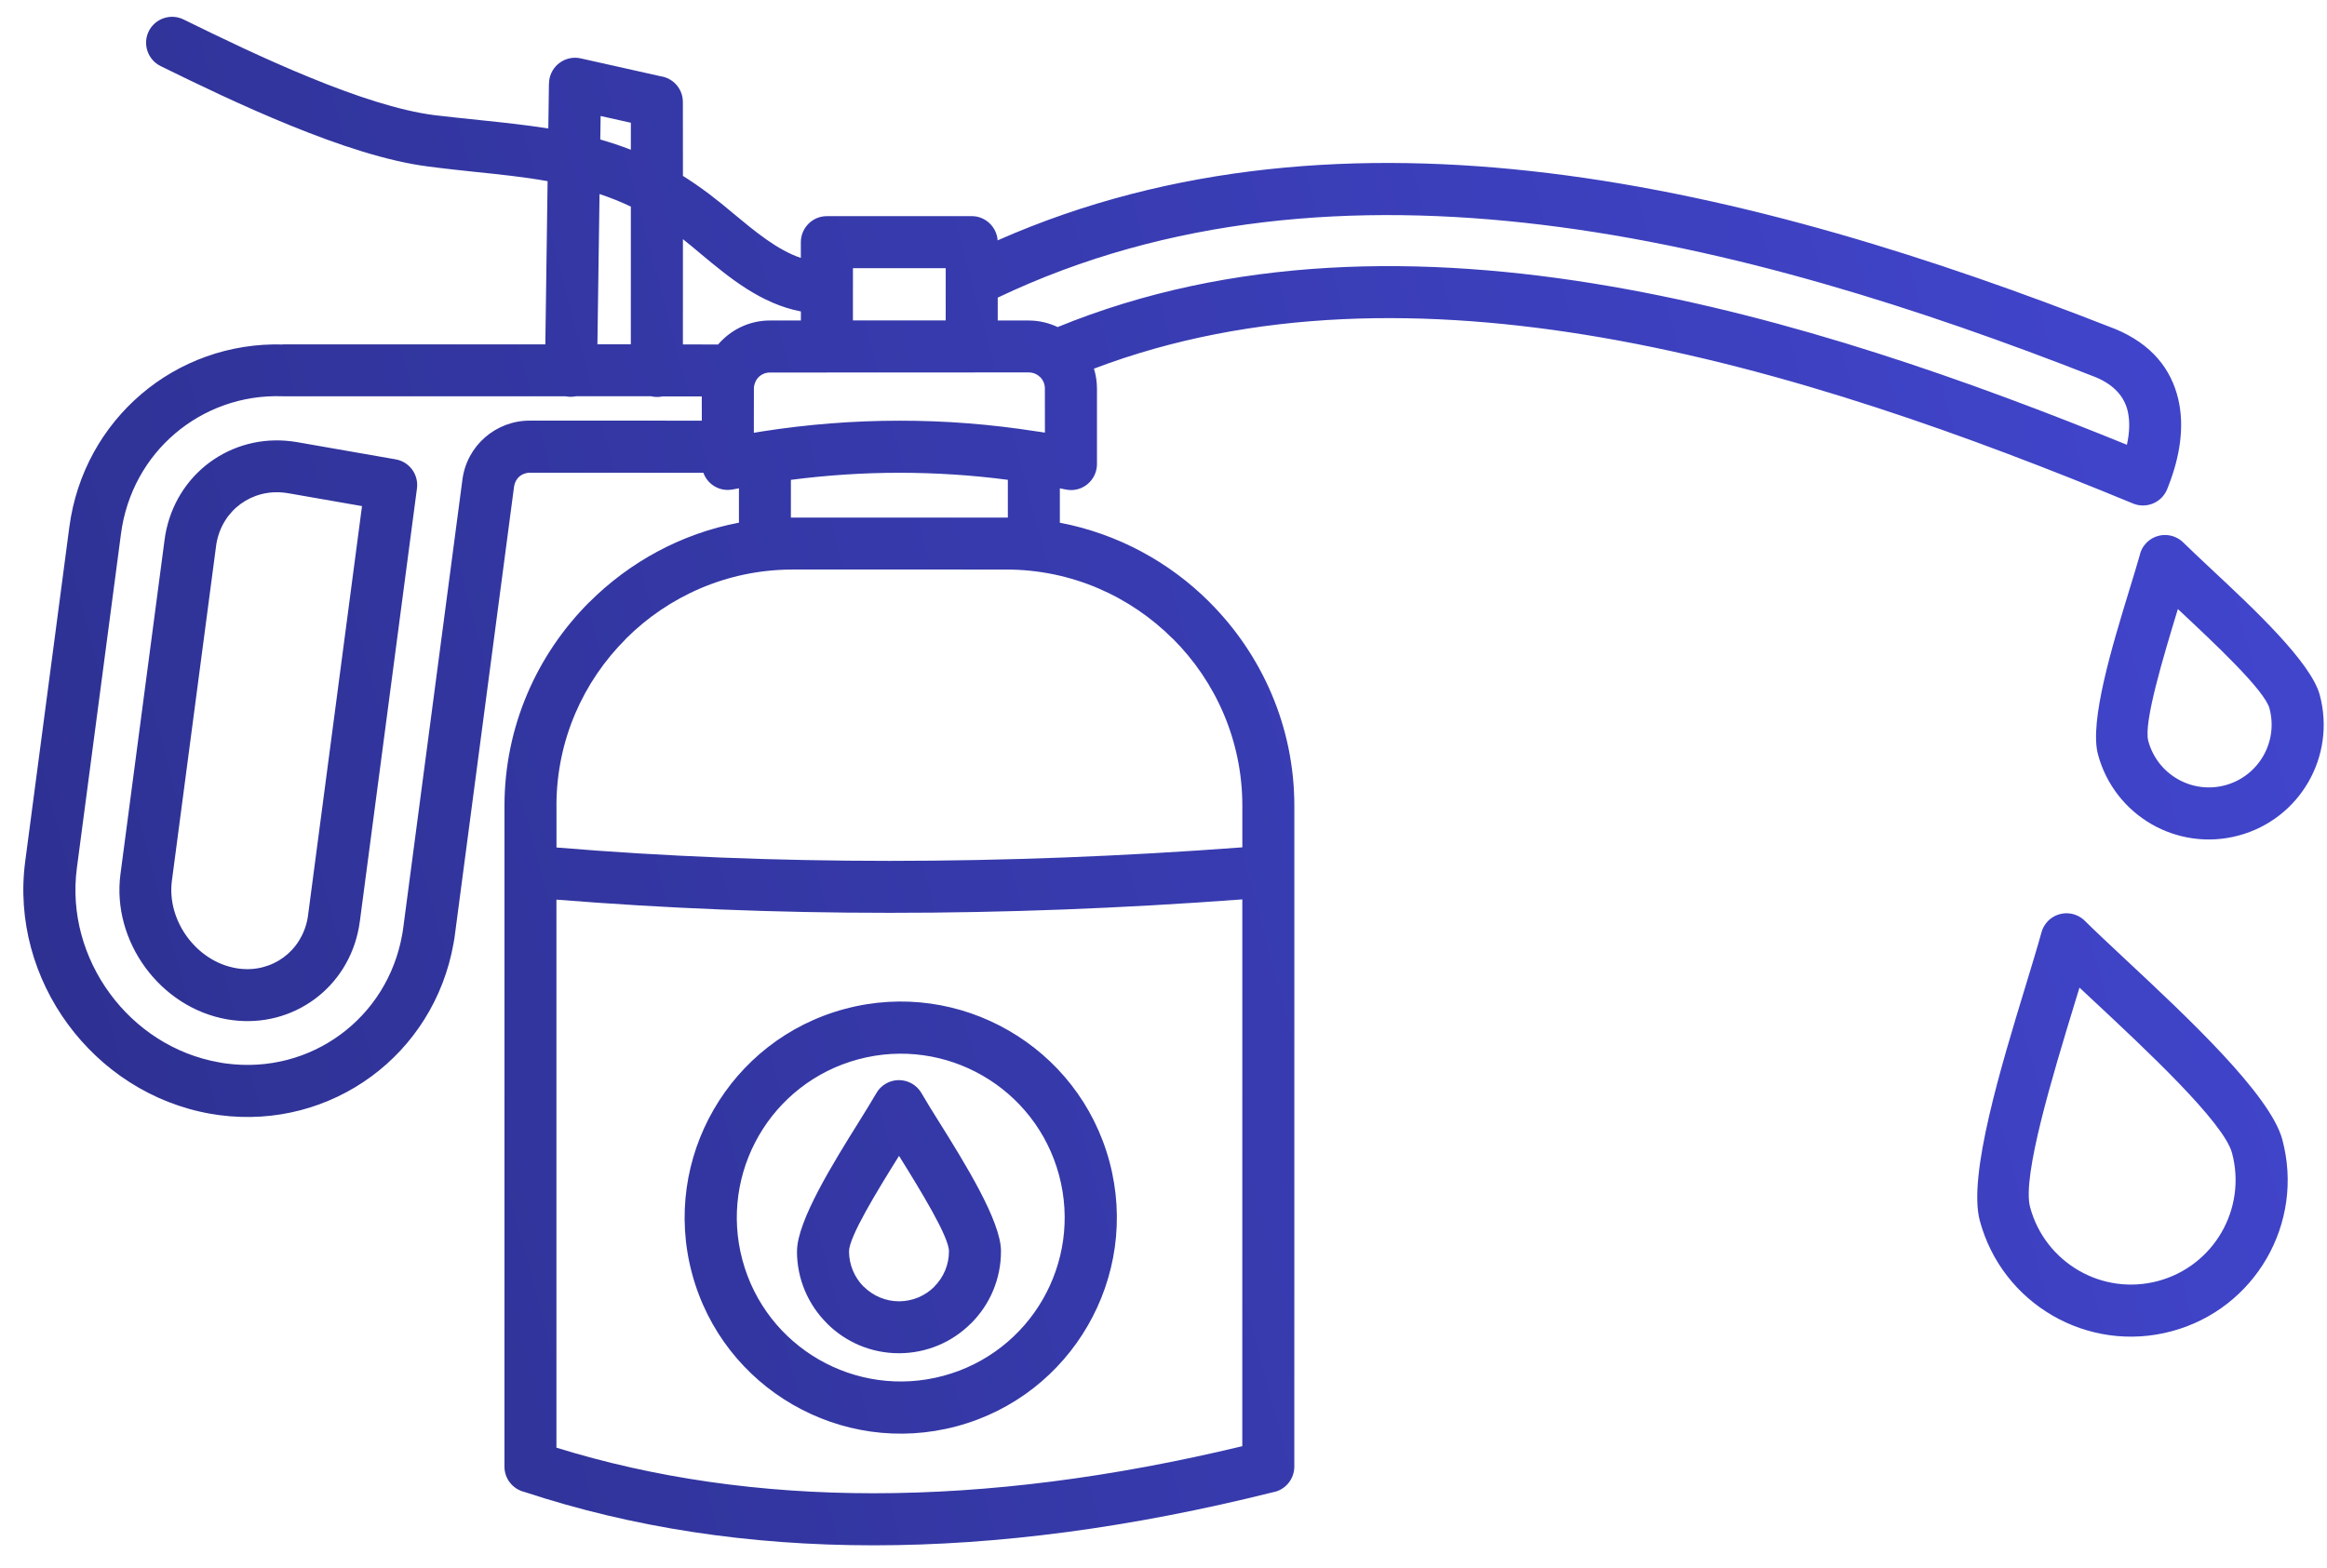 <svg width="92" height="62" viewBox="0 0 92 62" fill="none" xmlns="http://www.w3.org/2000/svg">
<path fill-rule="evenodd" clip-rule="evenodd" d="M34.144 50.882C33.789 50.524 33.568 50.029 33.567 49.483C33.568 48.913 34.667 47.114 35.544 45.71C36.418 47.114 37.519 48.914 37.518 49.484C37.519 50.03 37.295 50.523 36.938 50.881L36.939 50.885C36.585 51.238 36.09 51.46 35.544 51.461C34.999 51.461 34.506 51.237 34.148 50.88L34.144 50.882ZM31.509 49.485C31.51 50.592 31.959 51.601 32.692 52.33L32.697 52.333L32.693 52.334C33.422 53.065 34.429 53.515 35.545 53.515C36.653 53.513 37.661 53.065 38.39 52.332L38.393 52.327L38.394 52.331C39.125 51.601 39.575 50.595 39.575 49.479C39.576 48.29 38.138 45.986 37.11 44.34C36.857 43.939 36.636 43.581 36.433 43.231C36.147 42.738 35.52 42.57 35.025 42.852C34.864 42.944 34.733 43.076 34.649 43.228C34.456 43.563 34.228 43.923 33.975 44.335C32.951 45.976 31.511 48.287 31.511 49.476L31.509 49.485ZM30 44.911C29.172 46.346 28.889 48.1 29.352 49.828C29.815 51.556 30.937 52.934 32.372 53.763C33.807 54.591 35.561 54.873 37.289 54.41C39.017 53.947 40.395 52.826 41.224 51.391C42.052 49.955 42.334 48.202 41.871 46.474C41.408 44.745 40.287 43.367 38.852 42.539C37.417 41.71 35.663 41.428 33.935 41.891C32.206 42.354 30.829 43.476 30 44.911ZM33.401 39.899C31.122 40.51 29.309 41.986 28.216 43.88C27.122 45.775 26.749 48.083 27.36 50.362C27.971 52.641 29.447 54.453 31.342 55.547C33.236 56.641 35.544 57.013 37.823 56.403C40.102 55.792 41.914 54.316 43.008 52.421C44.102 50.527 44.474 48.219 43.864 45.94C43.253 43.661 41.777 41.848 39.882 40.755C37.988 39.661 35.68 39.288 33.401 39.899ZM21.999 35.578L21.999 57.25C25.871 58.449 30.049 59.052 34.534 59.052C39.091 59.052 43.952 58.433 49.115 57.191L49.116 35.567C44.346 35.923 39.703 36.1 35.181 36.098C30.688 36.1 26.297 35.922 22.003 35.577L21.999 35.578ZM49.115 33.509C44.374 33.865 39.726 34.043 35.177 34.044C30.667 34.044 26.273 33.87 22.001 33.515L22.001 31.917C22.003 31.88 22.003 31.848 22 31.808C22.013 29.261 23.059 26.947 24.744 25.266L24.743 25.262C26.424 23.582 28.737 22.538 31.284 22.523C31.321 22.525 31.357 22.523 31.393 22.522L39.781 22.523C42.349 22.522 44.68 23.572 46.372 25.266L46.376 25.265C48.066 26.955 49.116 29.29 49.117 31.858L49.117 33.504L49.115 33.509ZM31.269 20.468L31.333 20.467L39.781 20.468L39.846 20.467L39.846 18.975C38.417 18.787 36.989 18.697 35.558 18.696C34.126 18.696 32.7 18.791 31.269 18.976L31.268 20.464L31.269 20.468ZM14.223 36.452C14.215 36.514 14.204 36.578 14.194 36.645C13.983 37.85 13.334 38.853 12.435 39.515C11.533 40.177 10.386 40.501 9.174 40.34C9.112 40.333 9.048 40.321 8.98 40.311C7.653 40.08 6.511 39.306 5.746 38.262C4.981 37.217 4.586 35.896 4.763 34.562L6.507 21.345C6.514 21.282 6.525 21.218 6.536 21.151C6.747 19.946 7.396 18.943 8.294 18.281C9.197 17.619 10.343 17.296 11.555 17.456C11.618 17.464 11.681 17.475 11.749 17.485L15.64 18.165C16.186 18.258 16.558 18.769 16.485 19.314L14.224 36.456L14.223 36.452ZM14.316 20.015L11.401 19.506C11.367 19.499 11.325 19.494 11.283 19.489C10.62 19.4 9.996 19.576 9.509 19.932C9.023 20.289 8.672 20.836 8.557 21.494C8.55 21.528 8.545 21.57 8.54 21.612L6.796 34.829C6.692 35.618 6.933 36.414 7.399 37.05C7.863 37.682 8.542 38.147 9.323 38.285C9.358 38.292 9.399 38.297 9.437 38.303C10.1 38.392 10.725 38.217 11.211 37.86C11.698 37.503 12.049 36.956 12.164 36.299C12.171 36.265 12.176 36.223 12.181 36.181L14.312 20.017L14.316 20.015ZM33.721 12.672L33.722 10.606L37.39 10.606L37.389 12.672L33.721 12.672ZM32.692 14.732L32.696 14.731L32.7 14.73L40.674 14.728C40.811 14.728 40.94 14.77 41.041 14.844C41.063 14.867 41.088 14.884 41.113 14.902L41.123 14.911C41.239 15.026 41.311 15.188 41.31 15.367L41.312 17.109C41.236 17.097 41.16 17.085 41.084 17.073C41.05 17.066 41.016 17.063 40.983 17.06C39.172 16.776 37.363 16.634 35.556 16.637C33.745 16.637 31.93 16.78 30.118 17.063C30.09 17.067 30.067 17.069 30.04 17.076C29.963 17.089 29.882 17.102 29.804 17.115L29.806 15.372C29.806 15.283 29.825 15.201 29.857 15.123C29.868 15.104 29.875 15.086 29.881 15.064C29.912 15.012 29.947 14.962 29.988 14.918C30.102 14.803 30.265 14.731 30.443 14.732L32.692 14.732ZM39.448 12.675L40.67 12.675C41.078 12.675 41.467 12.769 41.815 12.934C48.685 10.123 56.22 10.037 63.657 11.32C70.793 12.55 77.834 15.043 84.089 17.589C84.195 17.108 84.215 16.654 84.119 16.251C83.987 15.7 83.601 15.225 82.842 14.911L82.779 14.887C75.937 12.203 68.442 9.796 60.96 8.889C53.574 7.993 46.187 8.557 39.446 11.77L39.446 12.676L39.448 12.675ZM23.733 5.521L23.746 4.588L24.942 4.854L24.941 5.922C24.539 5.766 24.135 5.632 23.732 5.517L23.733 5.521ZM23.619 13.62L23.703 7.673C24.121 7.812 24.533 7.976 24.941 8.17L24.94 13.617L23.618 13.616L23.619 13.62ZM27 6.951L26.998 4.032C26.997 3.514 26.616 3.087 26.115 3.015L22.957 2.308C22.403 2.186 21.857 2.534 21.73 3.086C21.712 3.155 21.708 3.229 21.706 3.298L21.703 3.299L21.678 5.081C20.796 4.942 19.901 4.846 18.986 4.751C18.312 4.681 17.629 4.609 17.182 4.555C15.776 4.378 14.016 3.786 12.262 3.067C10.483 2.343 8.689 1.473 7.255 0.769C6.747 0.521 6.132 0.73 5.88 1.238C5.632 1.746 5.841 2.361 6.349 2.613C7.793 3.322 9.615 4.205 11.489 4.965C13.386 5.738 15.318 6.381 16.929 6.584C17.721 6.688 18.253 6.739 18.778 6.797C19.759 6.898 20.716 6.997 21.65 7.164L21.56 13.618L11.187 13.619L11.188 13.623C9.076 13.562 7.101 14.293 5.587 15.585C4.079 16.87 3.025 18.701 2.741 20.844L0.997 34.062C0.687 36.405 1.358 38.697 2.682 40.501C4.008 42.309 5.998 43.637 8.323 44.045C8.442 44.066 8.564 44.085 8.677 44.099C10.891 44.392 13.012 43.795 14.678 42.572C16.34 41.351 17.544 39.504 17.932 37.301C17.953 37.182 17.974 37.063 17.987 36.946L20.324 19.242C20.346 19.083 20.422 18.945 20.53 18.847C20.638 18.754 20.784 18.694 20.946 18.695L27.809 18.696C27.952 19.095 28.331 19.377 28.779 19.375C28.86 19.373 28.942 19.363 29.019 19.347C29.084 19.334 29.149 19.32 29.215 19.31L29.215 20.669C26.93 21.104 24.882 22.231 23.297 23.816L23.294 23.821L23.293 23.817C21.23 25.882 19.947 28.73 19.945 31.864L19.944 58.001C19.945 58.486 20.28 58.89 20.73 58.999C24.997 60.408 29.598 61.112 34.536 61.111C39.453 61.112 44.718 60.413 50.319 59.014C50.803 58.932 51.17 58.507 51.172 58.001L51.173 31.864C51.172 28.734 49.891 25.886 47.825 23.819L47.82 23.817L47.824 23.816C46.237 22.227 44.186 21.106 41.902 20.671L41.902 19.312C41.962 19.324 42.025 19.336 42.085 19.348C42.167 19.366 42.252 19.38 42.341 19.381C42.911 19.381 43.37 18.919 43.37 18.348L43.37 15.372C43.369 15.098 43.329 14.829 43.25 14.579C49.545 12.189 56.458 12.164 63.309 13.345C70.653 14.613 77.936 17.268 84.334 19.913C84.857 20.128 85.461 19.878 85.677 19.355C85.696 19.305 85.719 19.254 85.737 19.201C86.183 18.058 86.376 16.862 86.117 15.775C85.839 14.6 85.076 13.611 83.625 13.009L83.526 12.971C76.553 10.237 68.899 7.779 61.207 6.844C53.783 5.942 46.335 6.461 39.443 9.505C39.404 8.97 38.959 8.547 38.417 8.547L32.692 8.548C32.121 8.547 31.663 9.01 31.662 9.58L31.662 10.199C30.734 9.89 29.849 9.152 29.006 8.452C28.693 8.188 28.381 7.932 28.037 7.672C27.686 7.406 27.34 7.171 26.995 6.953L27 6.951ZM26.999 13.62L27 9.458C27.217 9.631 27.455 9.826 27.69 10.026C28.846 10.99 30.078 12.01 31.665 12.317L31.663 12.674L30.438 12.674C29.698 12.674 29.027 12.976 28.536 13.467C28.484 13.517 28.438 13.57 28.391 13.623L26.996 13.621L26.999 13.62ZM25.759 15.675C25.827 15.689 25.898 15.698 25.971 15.699C26.044 15.7 26.115 15.693 26.184 15.678L27.745 15.677L27.747 16.635L20.944 16.634C20.269 16.633 19.648 16.884 19.173 17.298C18.698 17.713 18.369 18.298 18.282 18.969L15.945 36.673C15.934 36.769 15.918 36.862 15.902 36.951C15.611 38.61 14.708 39.997 13.458 40.914C12.211 41.831 10.616 42.278 8.948 42.058C8.852 42.047 8.763 42.031 8.673 42.014C6.891 41.703 5.364 40.681 4.343 39.288C3.318 37.892 2.801 36.126 3.039 34.328L4.783 21.11C4.996 19.492 5.787 18.111 6.916 17.149C8.065 16.17 9.559 15.616 11.154 15.67L11.187 15.67L11.188 15.673L22.361 15.672C22.424 15.683 22.492 15.694 22.556 15.692C22.633 15.692 22.708 15.684 22.777 15.67L25.749 15.67L25.759 15.675ZM86.09 30.806C85.539 30.488 85.111 29.96 84.934 29.3C84.741 28.579 85.526 25.987 86.104 24.085C87.556 25.443 89.533 27.295 89.726 28.016C89.903 28.676 89.796 29.348 89.478 29.898C89.16 30.448 88.632 30.877 87.972 31.054C87.311 31.231 86.64 31.124 86.09 30.806ZM82.945 29.833C82.597 28.535 83.514 25.527 84.169 23.382C84.349 22.8 84.505 22.281 84.59 21.979C84.627 21.787 84.721 21.608 84.867 21.46C85.269 21.057 85.92 21.057 86.323 21.458C86.581 21.713 86.98 22.087 87.429 22.509C89.068 24.039 91.366 26.185 91.714 27.483C92.039 28.694 91.842 29.924 91.262 30.928C90.682 31.933 89.716 32.718 88.504 33.042C87.293 33.367 86.064 33.17 85.059 32.59C84.055 32.01 83.27 31.044 82.945 29.833ZM82.187 50.245C81.273 49.717 80.556 48.837 80.261 47.736C79.936 46.524 81.161 42.508 82.035 39.641L82.214 39.056L82.661 39.473C84.85 41.516 87.919 44.381 88.245 45.596C88.54 46.698 88.359 47.818 87.832 48.732C87.304 49.646 86.424 50.363 85.323 50.658C84.221 50.953 83.102 50.776 82.187 50.245ZM78.272 48.268C77.796 46.491 79.123 42.144 80.067 39.044C80.338 38.151 80.579 37.362 80.707 36.887C80.749 36.714 80.843 36.551 80.976 36.415C81.379 36.016 82.026 36.016 82.429 36.418C82.777 36.765 83.381 37.331 84.067 37.973C86.435 40.185 89.757 43.286 90.233 45.063C90.676 46.716 90.409 48.389 89.616 49.762C88.823 51.135 87.508 52.204 85.855 52.646C84.203 53.089 82.53 52.822 81.156 52.029C79.783 51.236 78.715 49.921 78.272 48.268Z" fill="url(#paint0_linear_353_133)"/>
<defs>
<linearGradient id="paint0_linear_353_133" x1="1.537" y1="38.64" x2="88.462" y2="15.348" gradientUnits="userSpaceOnUse">
<stop stop-color="#2E3192"/>
<stop offset="1" stop-color="#4145CC"/>
</linearGradient>
</defs>
</svg>
